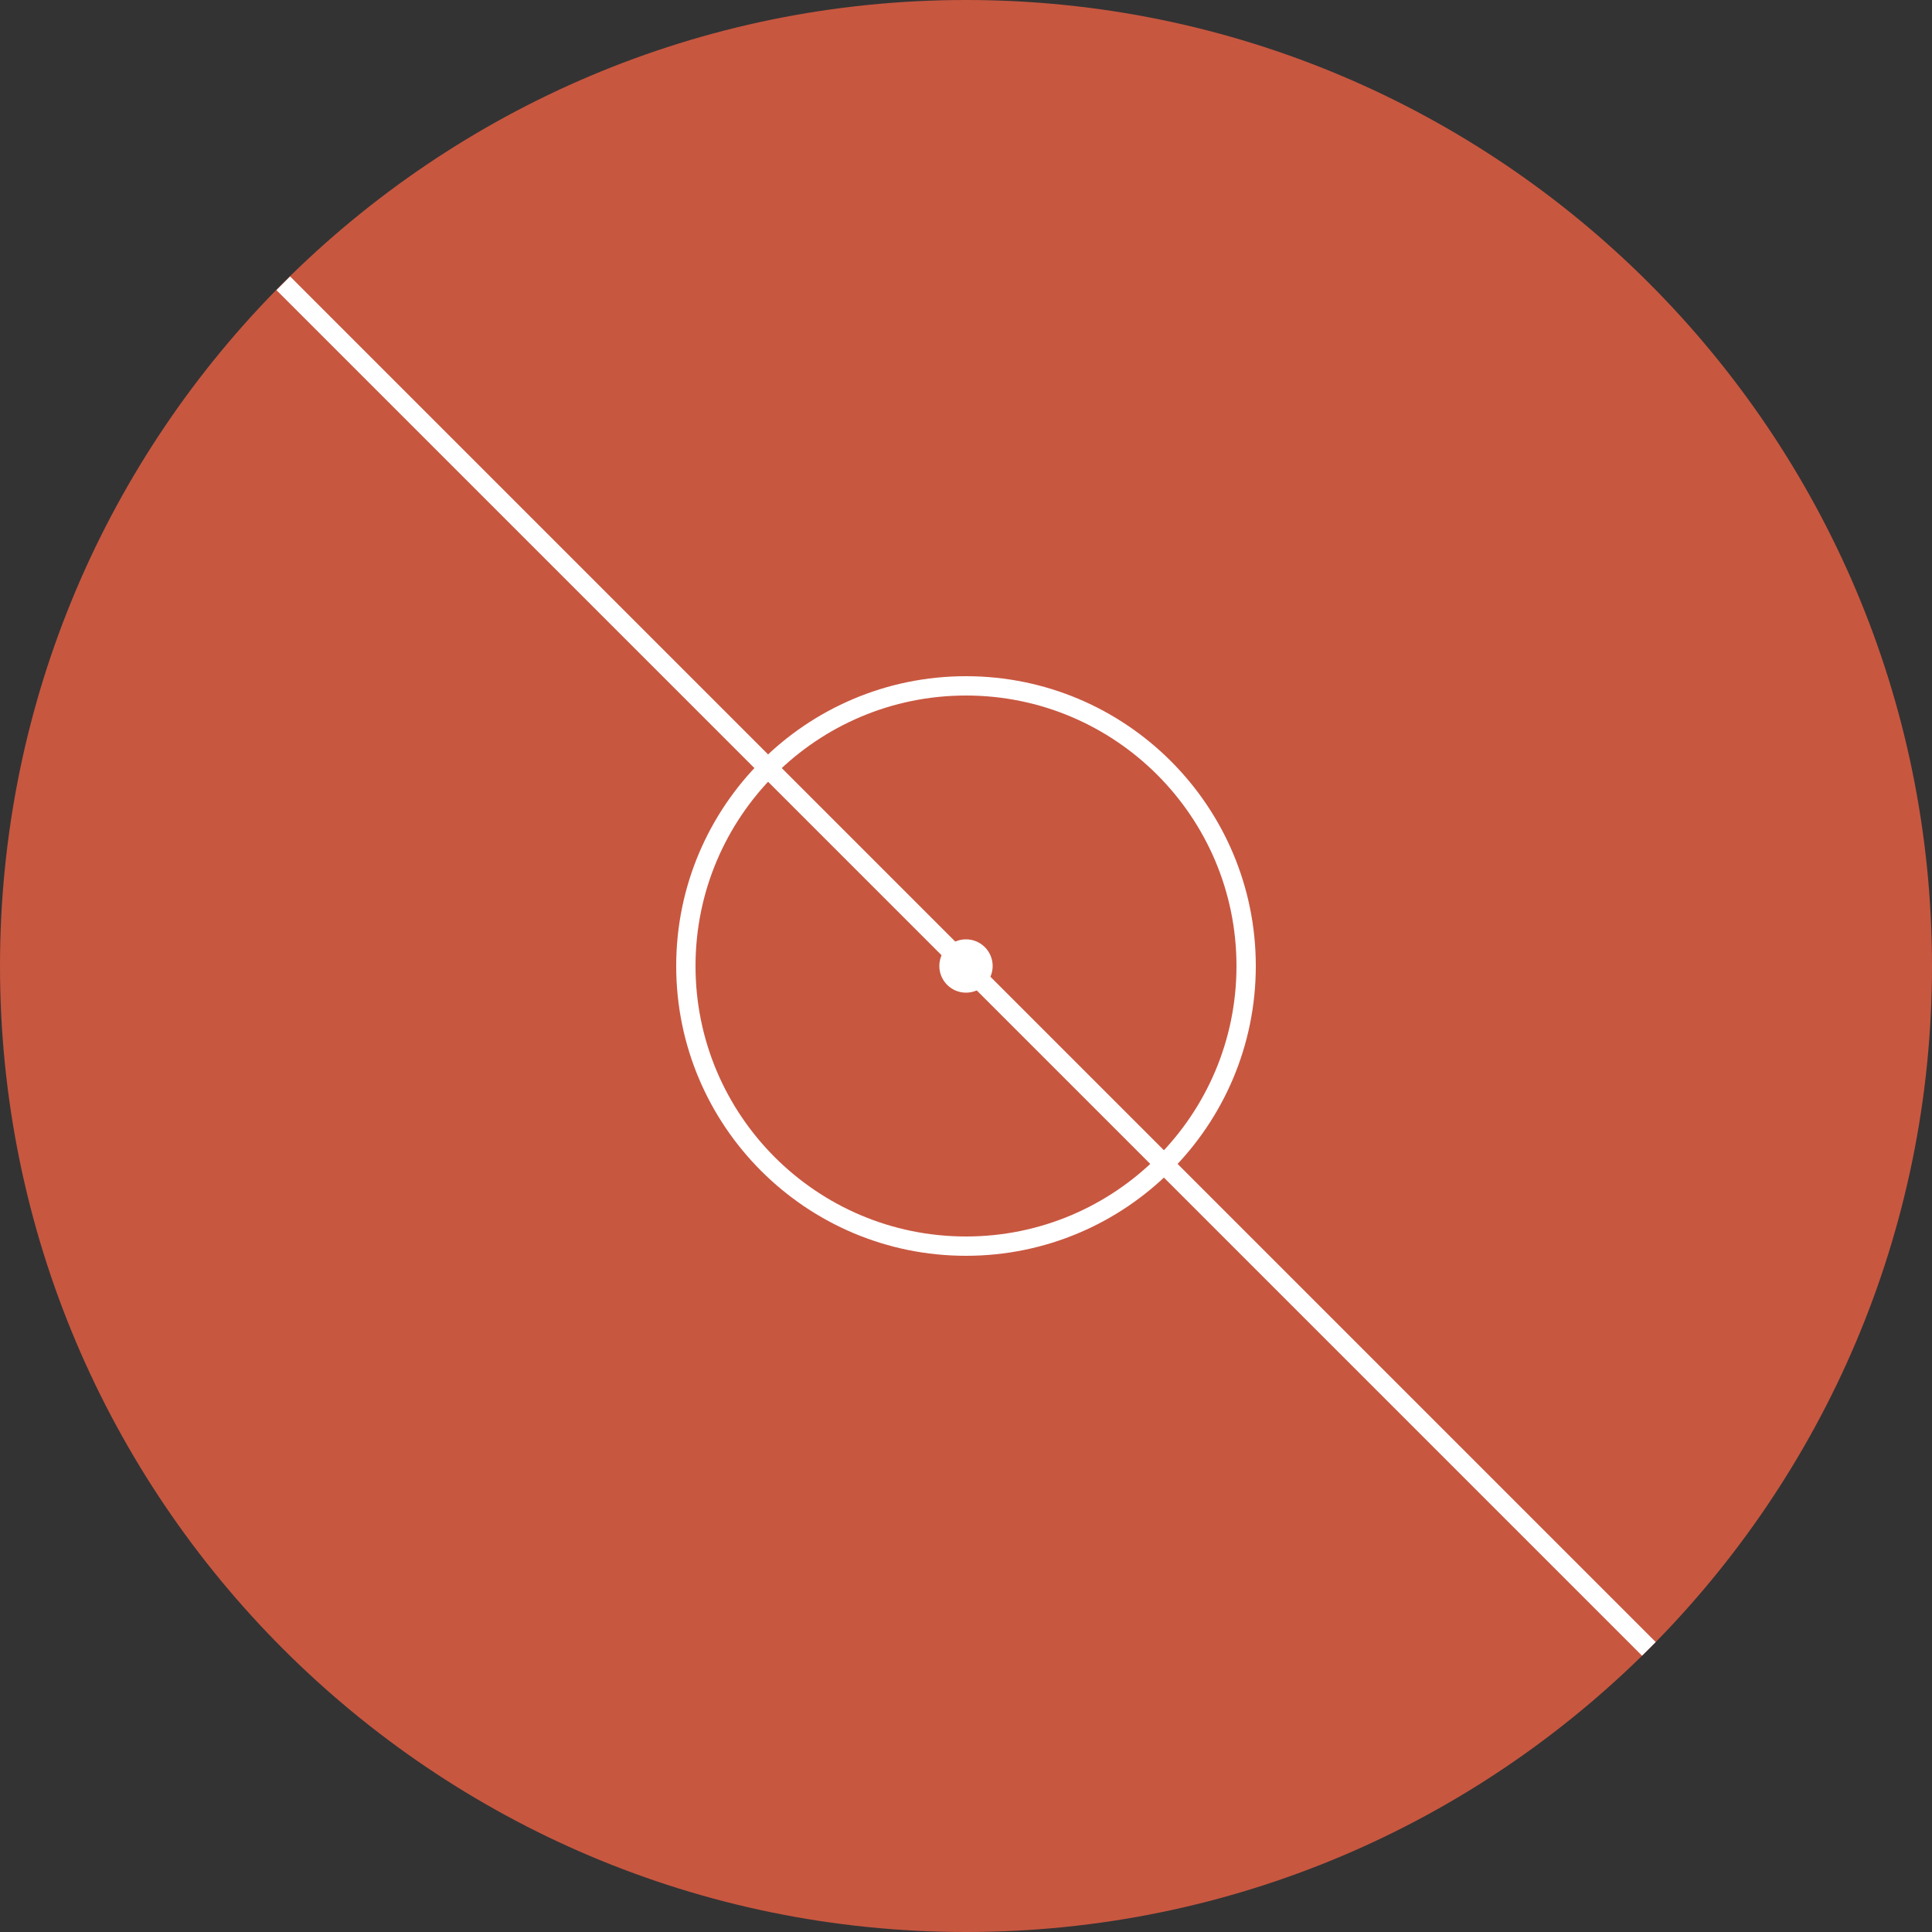 <?xml version="1.0" standalone="no"?><!-- Generator: Gravit.io --><svg xmlns="http://www.w3.org/2000/svg" xmlns:xlink="http://www.w3.org/1999/xlink" style="isolation:isolate" viewBox="0 0 50 50" width="50" height="50"><rect x="0" y="0" width="50" height="50" fill="#333333" stroke="none"/><defs><clipPath id="_clipPath_C3qGa20ApdowWFl21IIQGuA33GqQPnpK"><rect width="50" height="50"/></clipPath></defs><g clip-path="url(#_clipPath_C3qGa20ApdowWFl21IIQGuA33GqQPnpK)"><path d=" M 0 25 C 0 11.202 11.202 0 25 0 C 38.798 0 50 11.202 50 25 C 50 38.798 38.798 50 25 50 C 11.202 50 0 38.798 0 25 Z " fill="rgb(200,87,64)"/><path d=" M 17.75 25 C 17.75 20.999 20.999 17.75 25 17.75 C 29.001 17.75 32.25 20.999 32.25 25 C 32.25 29.001 29.001 32.25 25 32.25 C 20.999 32.25 17.75 29.001 17.75 25 Z " fill="none" vector-effect="non-scaling-stroke" stroke-width="0.5" stroke="rgb(255,255,255)" stroke-linejoin="miter" stroke-linecap="square" stroke-miterlimit="3"/><path d=" M 24.31 25 C 24.31 24.619 24.619 24.31 25 24.31 C 25.381 24.31 25.69 24.619 25.69 25 C 25.69 25.381 25.381 25.69 25 25.69 C 24.619 25.69 24.31 25.381 24.31 25 Z " fill="rgb(255,255,255)"/><line x1="7.508" y1="7.508" x2="42.496" y2="42.496" vector-effect="non-scaling-stroke" stroke-width="0.5" stroke="rgb(255,255,255)" stroke-linejoin="miter" stroke-linecap="square" stroke-miterlimit="3"/></g></svg>